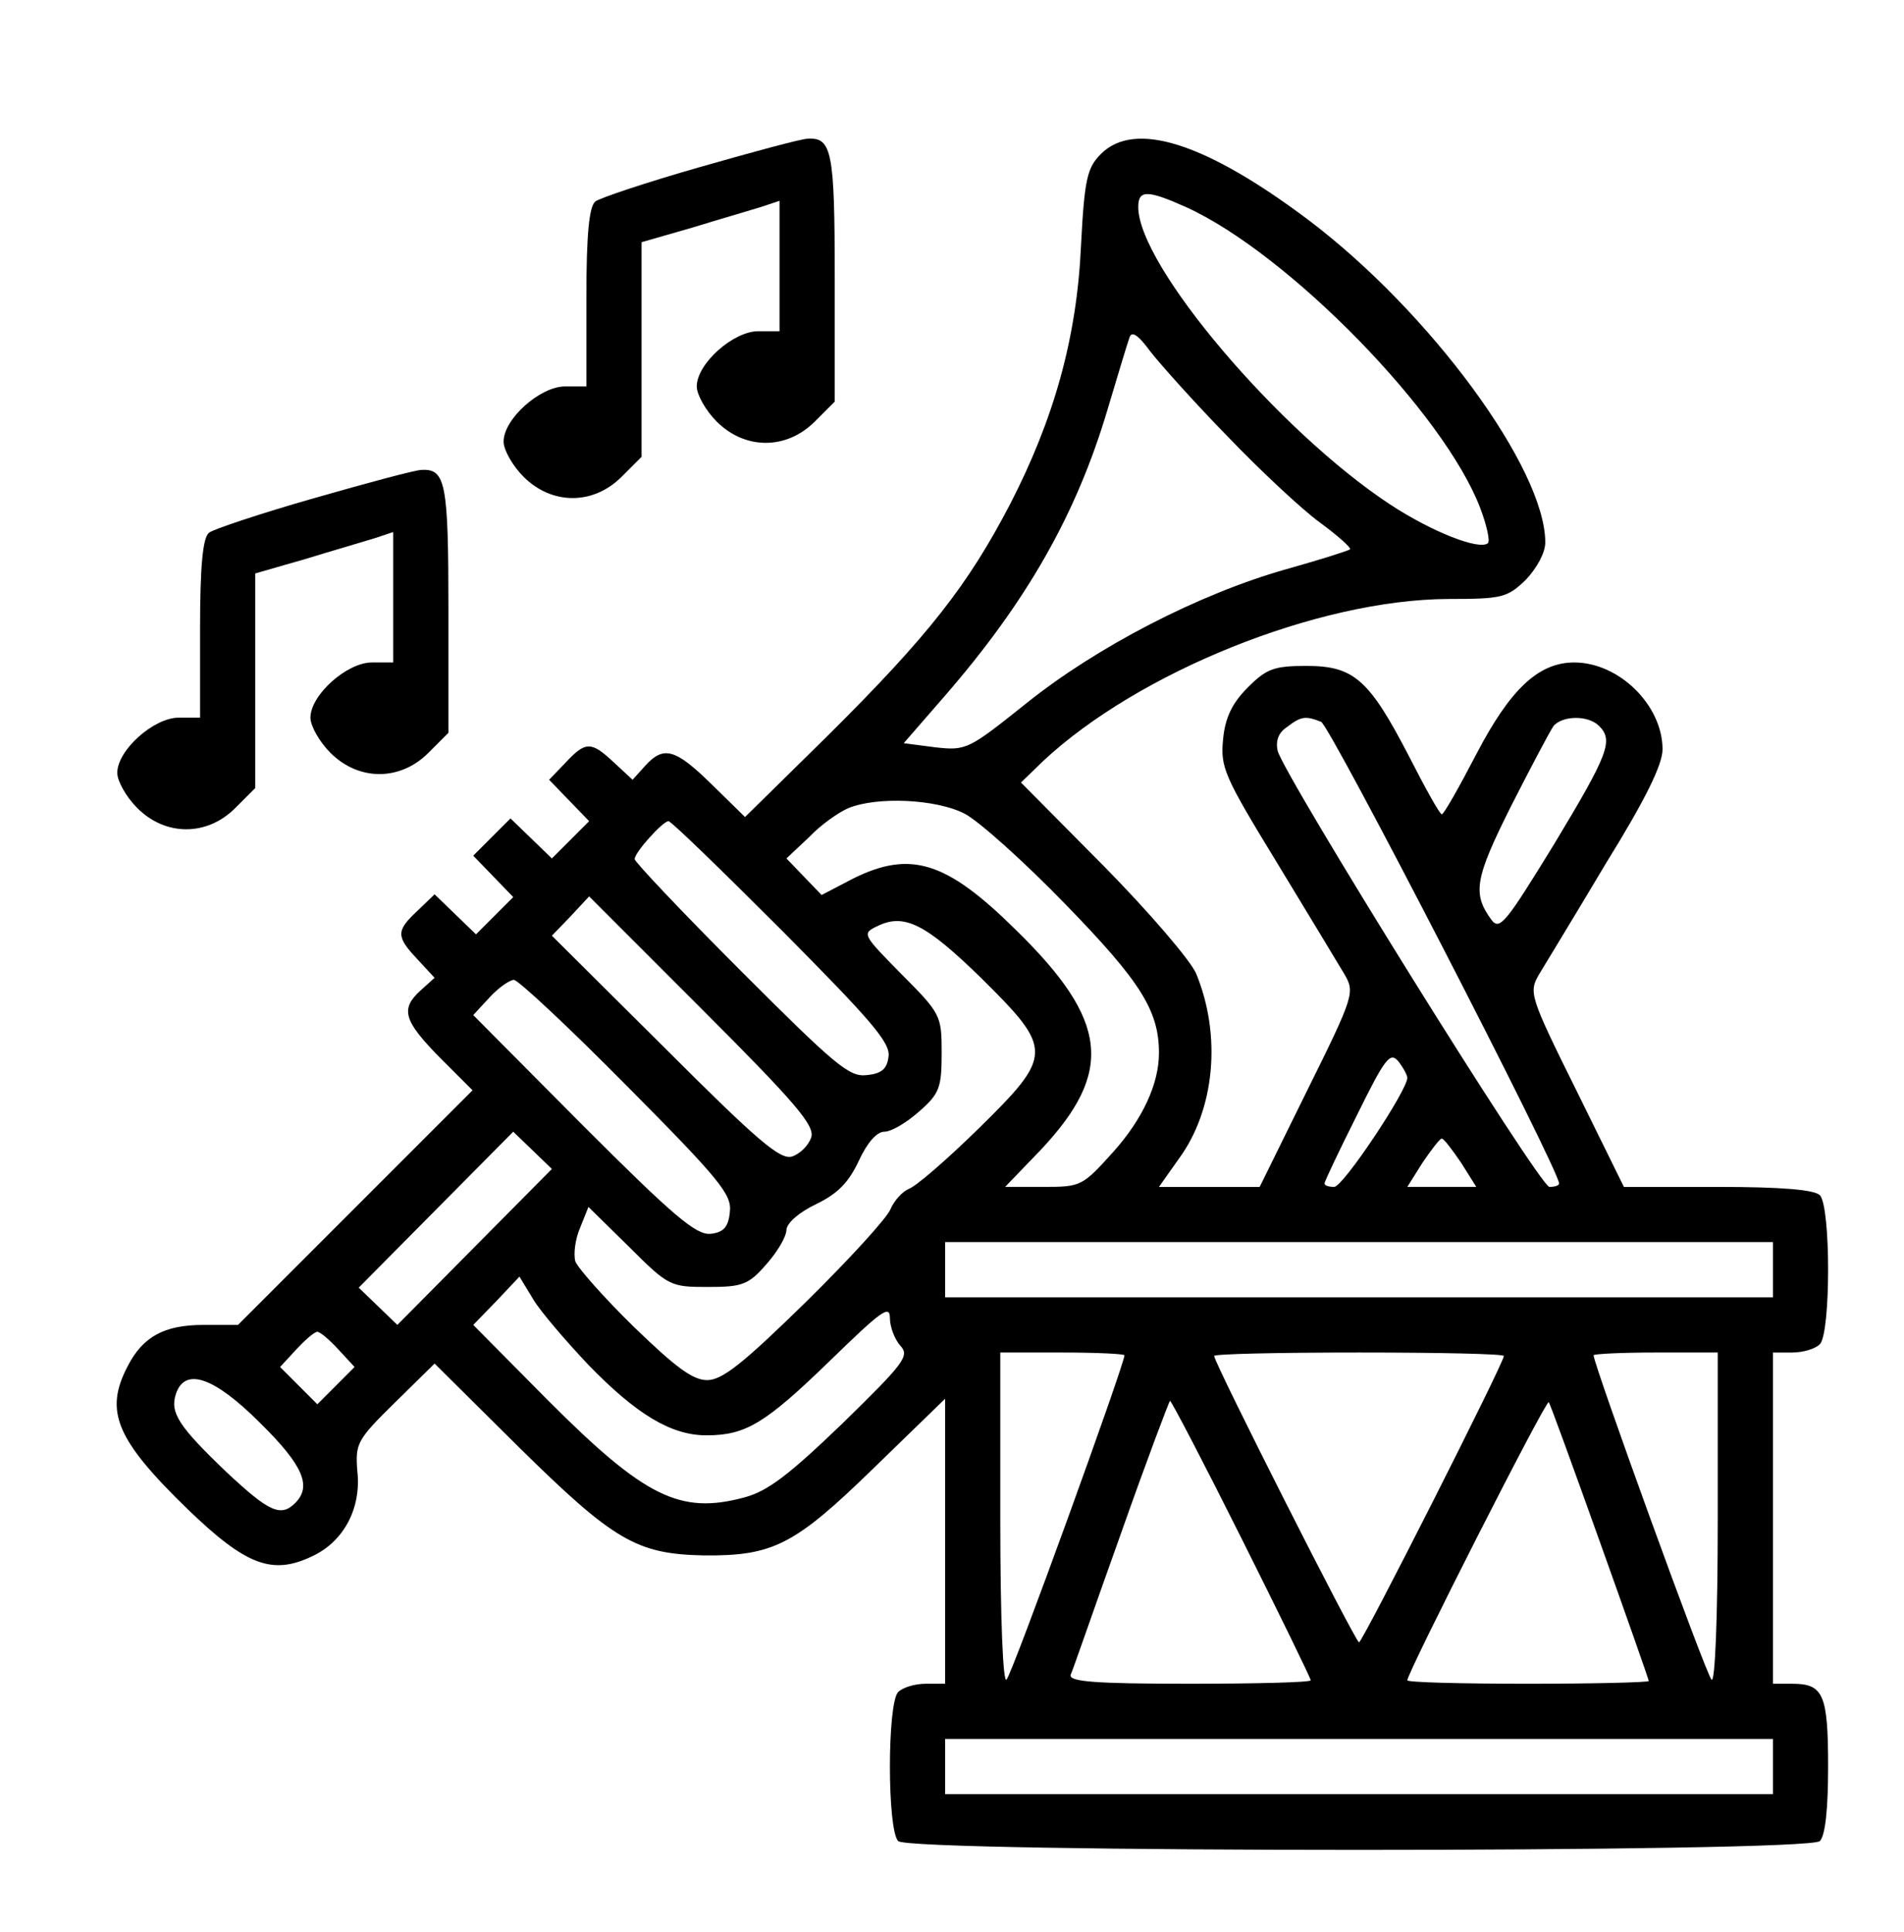 <?xml version="1.0" standalone="no"?>
<!DOCTYPE svg PUBLIC "-//W3C//DTD SVG 20010904//EN"
 "http://www.w3.org/TR/2001/REC-SVG-20010904/DTD/svg10.dtd">
<svg version="1.0" xmlns="http://www.w3.org/2000/svg"
 width="276pt" height="280pt" viewBox="0 0 276 280"
 preserveAspectRatio="xMidYMid meet">

<g transform="translate(0,280) scale(0.1,-0.1)"
fill="#000000" stroke="none">
<path d="M1015 2558 c-77 -22 -146 -45 -152 -50 -9 -7 -13 -48 -13 -139 l0
-129 -31 0 c-36 0 -89 -47 -89 -80 0 -12 13 -35 29 -51 41 -41 101 -41 142 0
l29 29 0 156 0 155 73 21 c39 12 84 25 100 30 l27 9 0 -95 0 -94 -31 0 c-36 0
-89 -47 -89 -80 0 -12 13 -35 29 -51 41 -41 101 -41 142 0 l29 29 0 179 c0
183 -4 204 -39 202 -9 0 -79 -19 -156 -41z"/>
<path d="M1596 2577 c-20 -20 -24 -36 -29 -133 -6 -133 -39 -251 -103 -375
-61 -117 -118 -190 -263 -334 l-121 -119 -48 47 c-53 52 -70 57 -97 27 l-18
-20 -27 25 c-33 31 -41 31 -70 0 l-24 -25 29 -30 29 -30 -27 -27 -27 -27 -30
29 -30 29 -27 -27 -27 -27 29 -30 29 -30 -27 -27 -27 -27 -30 29 -30 29 -25
-24 c-31 -29 -31 -37 0 -70 l25 -27 -20 -18 c-30 -27 -25 -44 27 -97 l48 -48
-170 -170 -170 -170 -50 0 c-57 0 -88 -17 -110 -60 -34 -65 -17 -106 87 -207
85 -82 123 -96 181 -68 45 21 71 69 65 123 -3 40 -1 45 54 99 l58 57 122 -121
c138 -136 171 -155 268 -157 101 -1 132 15 247 127 l103 100 0 -206 0 -207
-28 0 c-15 0 -33 -5 -40 -12 -16 -16 -16 -200 0 -216 17 -17 1319 -17 1336 0
8 8 12 47 12 108 0 105 -7 120 -52 120 l-28 0 0 240 0 240 28 0 c15 0 33 5 40
12 16 16 16 200 0 216 -8 8 -56 12 -148 12 l-136 0 -69 140 c-68 137 -69 142
-54 168 9 15 53 87 97 161 57 92 82 143 82 165 0 64 -63 126 -128 126 -52 0
-93 -39 -142 -133 -25 -48 -47 -87 -50 -87 -3 0 -24 38 -47 83 -58 112 -80
132 -149 132 -47 0 -58 -4 -85 -31 -23 -23 -33 -44 -36 -75 -4 -41 1 -53 78
-179 45 -74 89 -147 98 -162 15 -26 14 -31 -54 -168 l-69 -140 -73 0 -73 0 29
41 c52 71 62 178 25 268 -8 19 -68 89 -134 156 l-120 121 32 31 c138 129 398
234 587 235 79 0 86 2 113 28 16 17 28 39 28 54 0 107 -167 334 -343 467 -149
112 -252 145 -301 96z m123 -77 c148 -67 375 -299 427 -437 9 -24 14 -46 11
-50 -12 -11 -81 16 -142 56 -161 106 -365 346 -365 431 0 25 13 25 69 0z m61
-333 c47 -49 107 -105 133 -124 26 -19 46 -37 44 -39 -2 -2 -43 -15 -93 -29
-127 -36 -275 -113 -376 -194 -84 -67 -87 -69 -132 -64 l-46 6 60 69 c118 136
190 262 235 413 15 50 29 97 32 105 3 11 12 6 31 -20 15 -19 65 -75 112 -123z
m135 -413 c13 -5 345 -649 345 -669 0 -3 -6 -5 -14 -5 -14 0 -383 593 -394
632 -3 14 1 26 13 34 21 16 27 17 50 8z m403 -6 c21 -21 14 -40 -65 -171 -70
-114 -79 -126 -91 -110 -28 38 -24 60 28 164 29 57 57 110 62 117 13 15 50 16
66 0z m-920 -127 c20 -10 87 -70 147 -132 109 -112 135 -154 135 -215 0 -45
-24 -96 -66 -143 -45 -50 -47 -51 -101 -51 l-56 0 52 54 c106 113 98 187 -36
318 -101 100 -153 116 -236 75 l-46 -24 -26 27 -25 26 33 31 c17 18 43 36 57
42 42 17 127 13 168 -8z m-264 -170 c128 -129 157 -162 154 -182 -2 -18 -10
-25 -32 -27 -25 -3 -46 15 -182 151 -85 85 -154 158 -154 162 0 10 41 55 49
55 4 0 77 -71 165 -159z m42 -299 c-4 -12 -16 -24 -28 -28 -17 -5 -49 22 -184
157 l-164 163 27 28 27 29 164 -164 c136 -136 163 -168 158 -185z m247 230
c104 -103 104 -111 -5 -218 -46 -45 -91 -84 -101 -87 -9 -4 -21 -17 -26 -29
-5 -13 -61 -74 -123 -135 -91 -89 -121 -113 -143 -113 -21 0 -46 19 -106 77
-43 42 -81 85 -85 95 -3 11 0 33 7 49 l12 30 59 -58 c57 -57 60 -58 114 -58
50 0 59 3 85 33 16 18 29 40 29 50 1 10 18 25 43 37 31 15 47 31 62 63 12 26
26 42 37 42 10 0 32 13 50 29 30 26 33 35 33 85 0 54 -1 57 -58 114 -57 58
-58 59 -35 70 39 19 70 3 151 -76z m-514 -156 c134 -135 152 -157 149 -182 -2
-22 -9 -30 -28 -32 -21 -2 -54 26 -185 157 l-159 160 24 26 c13 14 29 25 35
25 6 0 80 -69 164 -154z m1131 12 c0 -18 -93 -158 -106 -158 -8 0 -14 2 -14 5
0 3 21 47 47 99 41 83 48 92 60 78 7 -9 13 -20 13 -24z m-1352 -245 l-112
-113 -28 27 -28 27 112 113 112 113 28 -27 28 -27 -112 -113z m1430 122 l22
-35 -50 0 -50 0 22 35 c13 19 25 35 28 35 3 0 15 -16 28 -35z m452 -155 l0
-40 -600 0 -600 0 0 40 0 40 600 0 600 0 0 -40z m-1717 -138 c70 -72 120 -102
171 -102 57 0 85 17 178 107 75 73 88 83 88 63 0 -13 7 -31 15 -40 14 -15 6
-25 -84 -113 -77 -74 -108 -98 -142 -107 -93 -25 -144 0 -284 140 l-109 110
34 35 33 35 20 -33 c10 -17 47 -60 80 -95z m-363 23 l24 -26 -27 -27 -27 -27
-27 27 -27 27 24 26 c13 14 26 25 30 25 4 0 17 -11 30 -25z m1140 -9 c0 -13
-163 -463 -171 -470 -5 -6 -9 87 -9 232 l0 242 90 0 c50 0 90 -2 90 -4z m550
-1 c0 -10 -205 -415 -210 -415 -5 0 -210 405 -210 415 0 3 95 5 210 5 116 0
210 -2 210 -5z m310 -237 c0 -145 -4 -238 -9 -232 -8 7 -171 457 -171 470 0 2
41 4 90 4 l90 0 0 -242z m-2113 140 c63 -62 75 -92 51 -116 -21 -21 -38 -13
-100 45 -69 66 -82 86 -73 113 13 39 55 25 122 -42z m1423 -168 c55 -110 100
-202 100 -205 0 -3 -79 -5 -176 -5 -137 0 -175 3 -172 13 3 6 35 99 73 205 37
105 70 192 71 192 2 0 49 -90 104 -200z m519 -4 c39 -109 71 -200 71 -202 0
-2 -79 -4 -175 -4 -96 0 -175 2 -175 5 0 11 201 407 205 403 2 -2 35 -93 74
-202z m251 -326 l0 -40 -600 0 -600 0 0 40 0 40 600 0 600 0 0 -40z"/>
<path d="M455 2078 c-77 -22 -146 -45 -152 -50 -9 -7 -13 -48 -13 -139 l0
-129 -31 0 c-36 0 -89 -47 -89 -80 0 -12 13 -35 29 -51 41 -41 101 -41 142 0
l29 29 0 156 0 155 73 21 c39 12 84 25 100 30 l27 9 0 -95 0 -94 -31 0 c-36 0
-89 -47 -89 -80 0 -12 13 -35 29 -51 41 -41 101 -41 142 0 l29 29 0 179 c0
183 -4 204 -39 202 -9 0 -79 -19 -156 -41z"/>
</g>
</svg>
